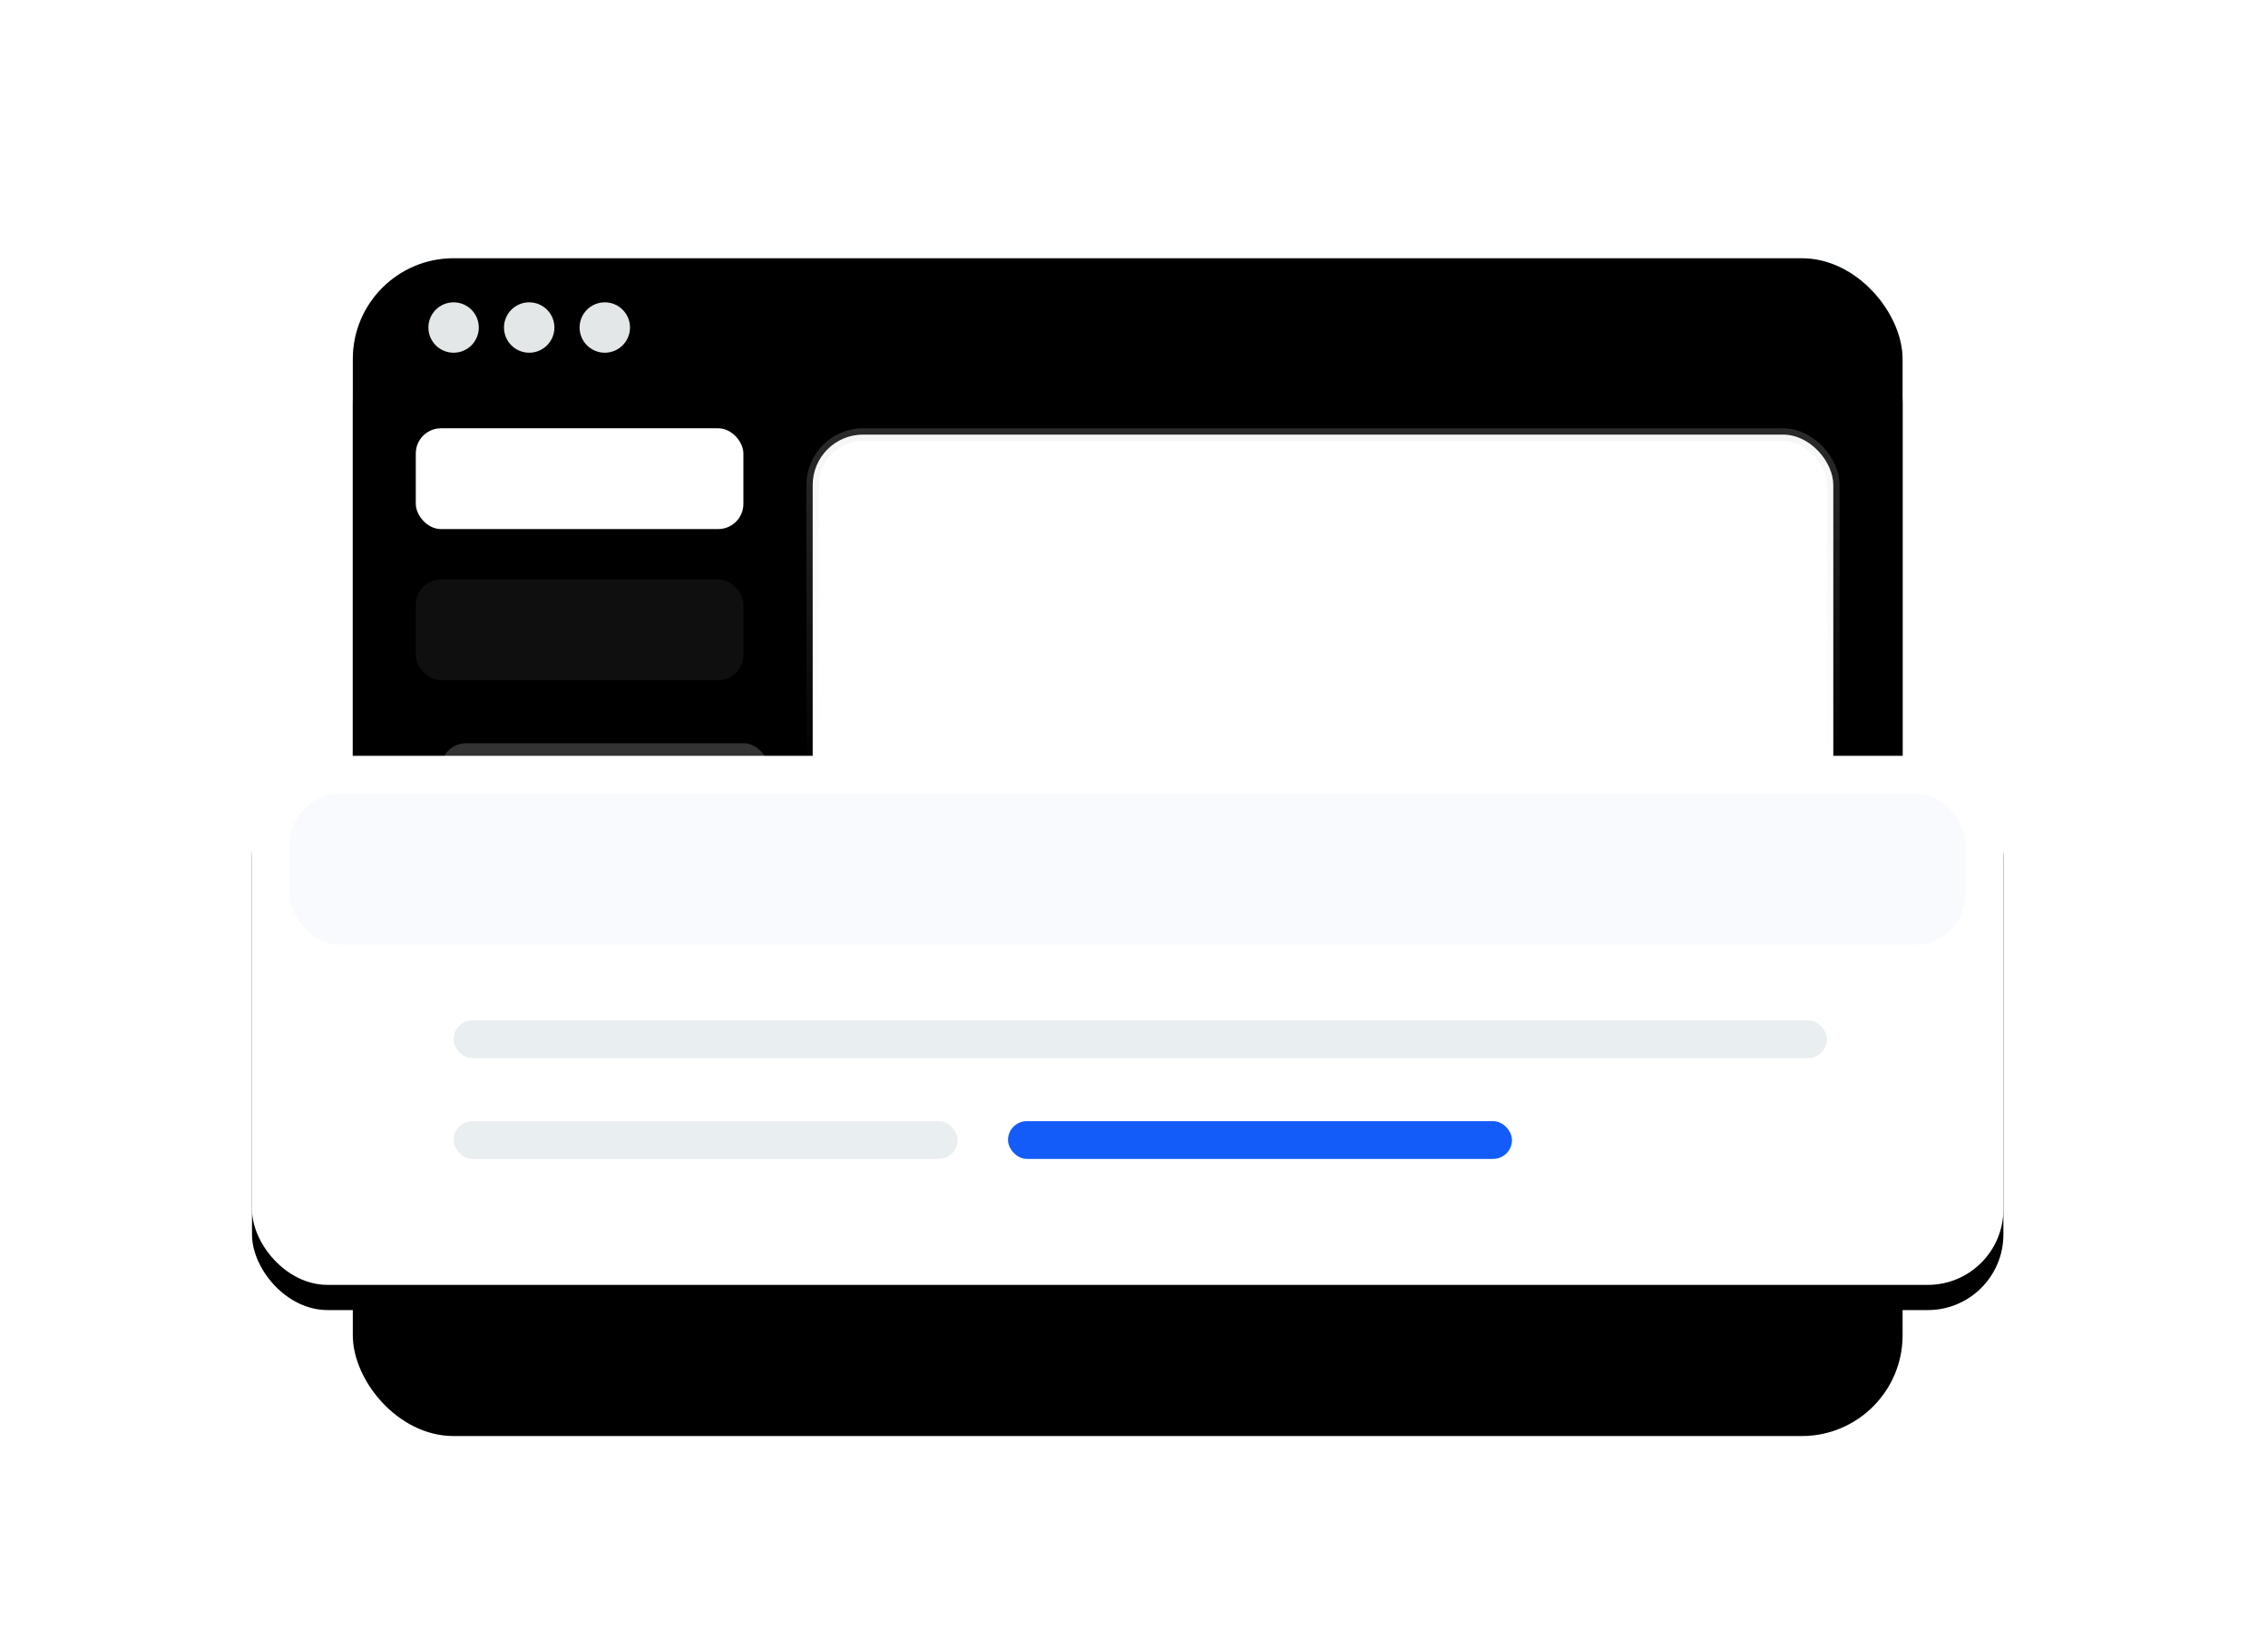 <?xml version="1.0" encoding="UTF-8"?>
<svg width="180px" height="130px" viewBox="0 0 180 130" version="1.1" xmlns="http://www.w3.org/2000/svg" xmlns:xlink="http://www.w3.org/1999/xlink">
    <!-- Generator: Sketch 52.2 (67145) - http://www.bohemiancoding.com/sketch -->
    <title>Artboard</title>
    <desc>Created with Sketch.</desc>
    <defs>
        <linearGradient x1="50%" y1="0%" x2="50%" y2="13.701%" id="linearGradient-1">
            <stop stop-color="#F7F8FC" offset="0%"></stop>
            <stop stop-color="#D1D3E0" offset="100%"></stop>
        </linearGradient>
        <linearGradient x1="0%" y1="1.748%" x2="75.838%" y2="90.905%" id="linearGradient-2">
            <stop stop-color="#000000" stop-opacity="0.02" offset="0%"></stop>
            <stop stop-color="#000000" stop-opacity="0" offset="100%"></stop>
        </linearGradient>
        <rect id="path-3" x="6" y="11" width="111" height="79" rx="8"></rect>
        <filter x="-16.2%" y="-22.8%" width="132.4%" height="145.6%" filterUnits="objectBoundingBox" id="filter-4">
            <feOffset dx="0" dy="0" in="SourceAlpha" result="shadowOffsetOuter1"></feOffset>
            <feGaussianBlur stdDeviation="6" in="shadowOffsetOuter1" result="shadowBlurOuter1"></feGaussianBlur>
            <feColorMatrix values="0 0 0 0 0   0 0 0 0 0   0 0 0 0 0  0 0 0 0.2 0" type="matrix" in="shadowBlurOuter1"></feColorMatrix>
        </filter>
        <linearGradient x1="50%" y1="0%" x2="50%" y2="96.188%" id="linearGradient-5">
            <stop stop-color="#FCFEFF" offset="0%"></stop>
            <stop stop-color="#F0F3FA" offset="100%"></stop>
        </linearGradient>
        <rect id="path-6" x="0" y="0" width="123" height="90" rx="8"></rect>
        <filter x="-6.5%" y="-4.4%" width="113.0%" height="117.8%" filterUnits="objectBoundingBox" id="filter-7">
            <feOffset dx="0" dy="4" in="SourceAlpha" result="shadowOffsetOuter1"></feOffset>
            <feGaussianBlur stdDeviation="2" in="shadowOffsetOuter1" result="shadowBlurOuter1"></feGaussianBlur>
            <feColorMatrix values="0 0 0 0 0   0 0 0 0 0   0 0 0 0 0  0 0 0 0.04 0" type="matrix" in="shadowBlurOuter1"></feColorMatrix>
        </filter>
        <filter x="-3.5%" y="-0.3%" width="106.9%" height="109.4%" filterUnits="objectBoundingBox" id="filter-8">
            <feOffset dx="0" dy="0.5" in="SourceAlpha" result="shadowOffsetInner1"></feOffset>
            <feComposite in="shadowOffsetInner1" in2="SourceAlpha" operator="arithmetic" k2="-1" k3="1" result="shadowInnerInner1"></feComposite>
            <feColorMatrix values="0 0 0 0 0.961   0 0 0 0 0.965   0 0 0 0 0.969  0 0 0 1 0" type="matrix" in="shadowInnerInner1"></feColorMatrix>
        </filter>
        <linearGradient x1="50%" y1="0%" x2="50%" y2="39.385%" id="linearGradient-9">
            <stop stop-color="#CFD2D5" stop-opacity="0.2" offset="0%"></stop>
            <stop stop-color="#CFD2D5" stop-opacity="0" offset="100%"></stop>
        </linearGradient>
        <rect id="path-10" x="5" y="14" width="26" height="8" rx="2"></rect>
        <filter x="-26.9%" y="-62.5%" width="153.8%" height="275.0%" filterUnits="objectBoundingBox" id="filter-11">
            <feOffset dx="0" dy="2" in="SourceAlpha" result="shadowOffsetOuter1"></feOffset>
            <feGaussianBlur stdDeviation="2" in="shadowOffsetOuter1" result="shadowBlurOuter1"></feGaussianBlur>
            <feColorMatrix values="0 0 0 0 0   0 0 0 0 0   0 0 0 0 0  0 0 0 0.08 0" type="matrix" in="shadowBlurOuter1" result="shadowMatrixOuter1"></feColorMatrix>
            <feOffset dx="0" dy="1" in="SourceAlpha" result="shadowOffsetOuter2"></feOffset>
            <feGaussianBlur stdDeviation="0.5" in="shadowOffsetOuter2" result="shadowBlurOuter2"></feGaussianBlur>
            <feColorMatrix values="0 0 0 0 0   0 0 0 0 0   0 0 0 0 0  0 0 0 0.04 0" type="matrix" in="shadowBlurOuter2" result="shadowMatrixOuter2"></feColorMatrix>
            <feMerge>
                <feMergeNode in="shadowMatrixOuter1"></feMergeNode>
                <feMergeNode in="shadowMatrixOuter2"></feMergeNode>
            </feMerge>
        </filter>
        <rect id="path-12" x="0" y="0" width="139" height="42" rx="6"></rect>
        <filter x="-11.5%" y="-33.3%" width="123.0%" height="176.2%" filterUnits="objectBoundingBox" id="filter-13">
            <feOffset dx="0" dy="2" in="SourceAlpha" result="shadowOffsetOuter1"></feOffset>
            <feGaussianBlur stdDeviation="5" in="shadowOffsetOuter1" result="shadowBlurOuter1"></feGaussianBlur>
            <feColorMatrix values="0 0 0 0 0   0 0 0 0 0   0 0 0 0 0  0 0 0 0.12 0" type="matrix" in="shadowBlurOuter1"></feColorMatrix>
        </filter>
    </defs>
    <g id="Artboard" stroke="none" stroke-width="1" fill="none" fill-rule="evenodd">
        <g id="Group-16-Copy">
            <rect id="Rectangle" fill="#D8D8D8" opacity="0" x="0" y="0" width="180" height="130"></rect>
            <g id="Group-13" transform="translate(20, 20)">
                <g id="window" transform="translate(8, 0)">
                    <g id="Rectangle">
                        <use fill="black" fill-opacity="1" filter="url(#filter-4)" xlink:href="#path-3"></use>
                        <use fill="url(#linearGradient-1)" fill-rule="evenodd" xlink:href="#path-3"></use>
                        <use fill="url(#linearGradient-2)" fill-rule="evenodd" xlink:href="#path-3"></use>
                    </g>
                    <g id="Rectangle">
                        <use fill="black" fill-opacity="1" filter="url(#filter-7)" xlink:href="#path-6"></use>
                        <use fill="url(#linearGradient-5)" fill-rule="evenodd" xlink:href="#path-6"></use>
                        <use fill="black" fill-opacity="1" filter="url(#filter-8)" xlink:href="#path-6"></use>
                    </g>
                    <rect id="Rectangle" stroke="url(#linearGradient-9)" fill="#FFFFFF" x="36.5" y="14.5" width="81" height="68" rx="4"></rect>
                    <circle id="Oval" fill="#E3E7E8" cx="8" cy="6" r="2"></circle>
                    <circle id="Oval" fill="#E3E7E8" cx="14" cy="6" r="2"></circle>
                    <circle id="Oval" fill="#E3E7E8" cx="20" cy="6" r="2"></circle>
                    <g id="Rectangle">
                        <use fill="black" fill-opacity="1" filter="url(#filter-11)" xlink:href="#path-10"></use>
                        <use fill="#FFFFFF" fill-rule="evenodd" xlink:href="#path-10"></use>
                    </g>
                    <rect id="Rectangle" fill="#5E6163" opacity="0.16" x="5" y="26" width="26" height="8" rx="2"></rect>
                    <rect id="Rectangle" fill="#FFFFFF" opacity="0.2" x="7" y="39" width="26" height="8" rx="2"></rect>
                </g>
                <g id="Group-15" transform="translate(0, 40)">
                    <g id="Rectangle">
                        <use fill="black" fill-opacity="1" filter="url(#filter-13)" xlink:href="#path-12"></use>
                        <use fill="#FFFFFF" fill-rule="evenodd" xlink:href="#path-12"></use>
                    </g>
                    <rect id="Rectangle" fill="#E9EEF0" x="16" y="21" width="109" height="3" rx="1.5"></rect>
                    <rect id="Rectangle" fill="#E9EEF0" x="16" y="29" width="40" height="3" rx="1.5"></rect>
                    <rect id="Rectangle" fill="#135CFA" x="60" y="29" width="40" height="3" rx="1.5"></rect>
                    <rect id="Rectangle" fill="#F8FAFD" x="3" y="3" width="133" height="12" rx="4"></rect>
                </g>
            </g>
        </g>
    </g>
</svg>